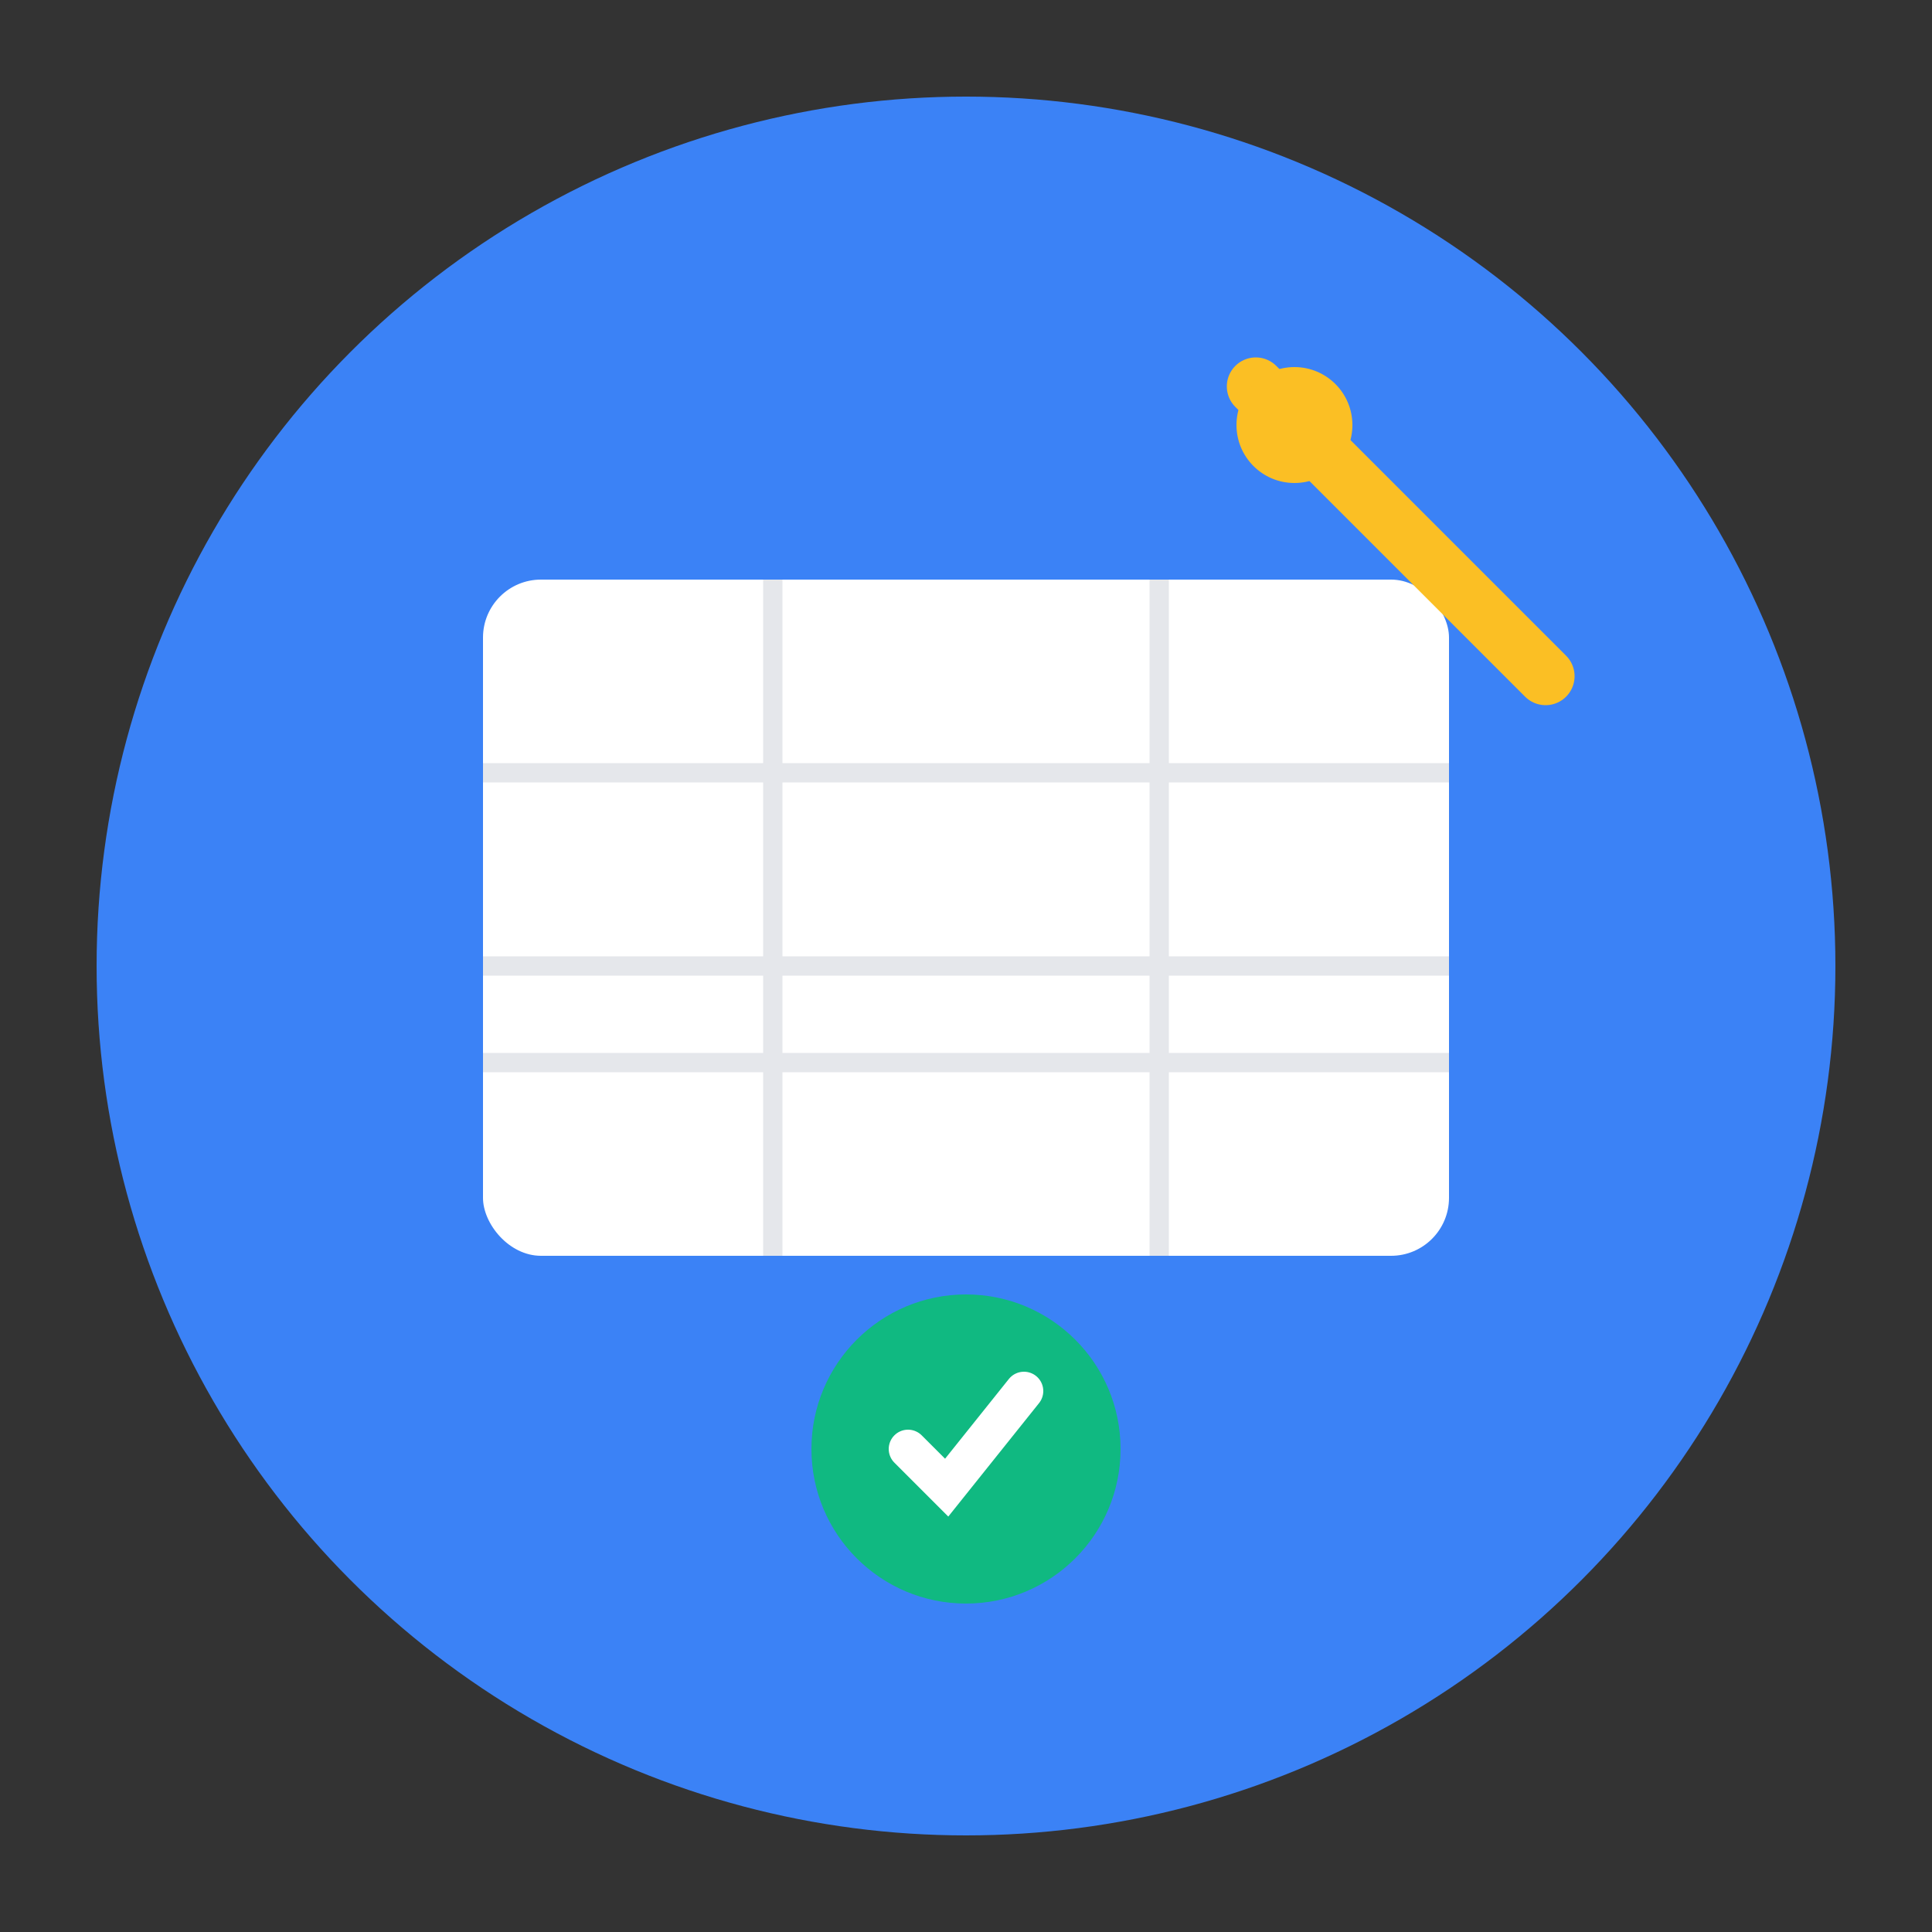 <svg viewBox="0 0 100 100" xmlns="http://www.w3.org/2000/svg">
  <rect x="0" y="0" width="100" height="100" fill="#333333" stroke="none"/>
  <!-- 背景圆形 -->
  <circle cx="50" cy="50" r="45" fill="#3B82F6"/>
  
  <!-- 数据表格 -->
  <rect x="25" y="30" width="50" height="35" rx="3" fill="#FFFFFF"/>
  
  <!-- 表格线条 -->
  <g stroke="#E5E7EB" stroke-width="1">
    <!-- 水平线 -->
    <line x1="25" y1="40" x2="75" y2="40"/>
    <line x1="25" y1="50" x2="75" y2="50"/>
    <line x1="25" y1="55" x2="75" y2="55"/>
    
    <!-- 垂直线 -->
    <line x1="40" y1="30" x2="40" y2="65"/>
    <line x1="60" y1="30" x2="60" y2="65"/>
  </g>
  
  <!-- 清理工具（简化的扫帚） -->
  <g transform="translate(65, 20)">
    <line x1="0" y1="0" x2="15" y2="15" stroke="#FBBF24" stroke-width="3" stroke-linecap="round"/>
    <circle cx="2" cy="2" r="3" fill="#FBBF24"/>
  </g>
  
  <!-- 清理完成的勾号 -->
  <g transform="translate(50, 75)">
    <circle cx="0" cy="0" r="8" fill="#10B981"/>
    <path d="M -3 0 L -1 2 L 3 -3" stroke="#FFFFFF" stroke-width="2" fill="none" stroke-linecap="round"/>
  </g>
</svg>